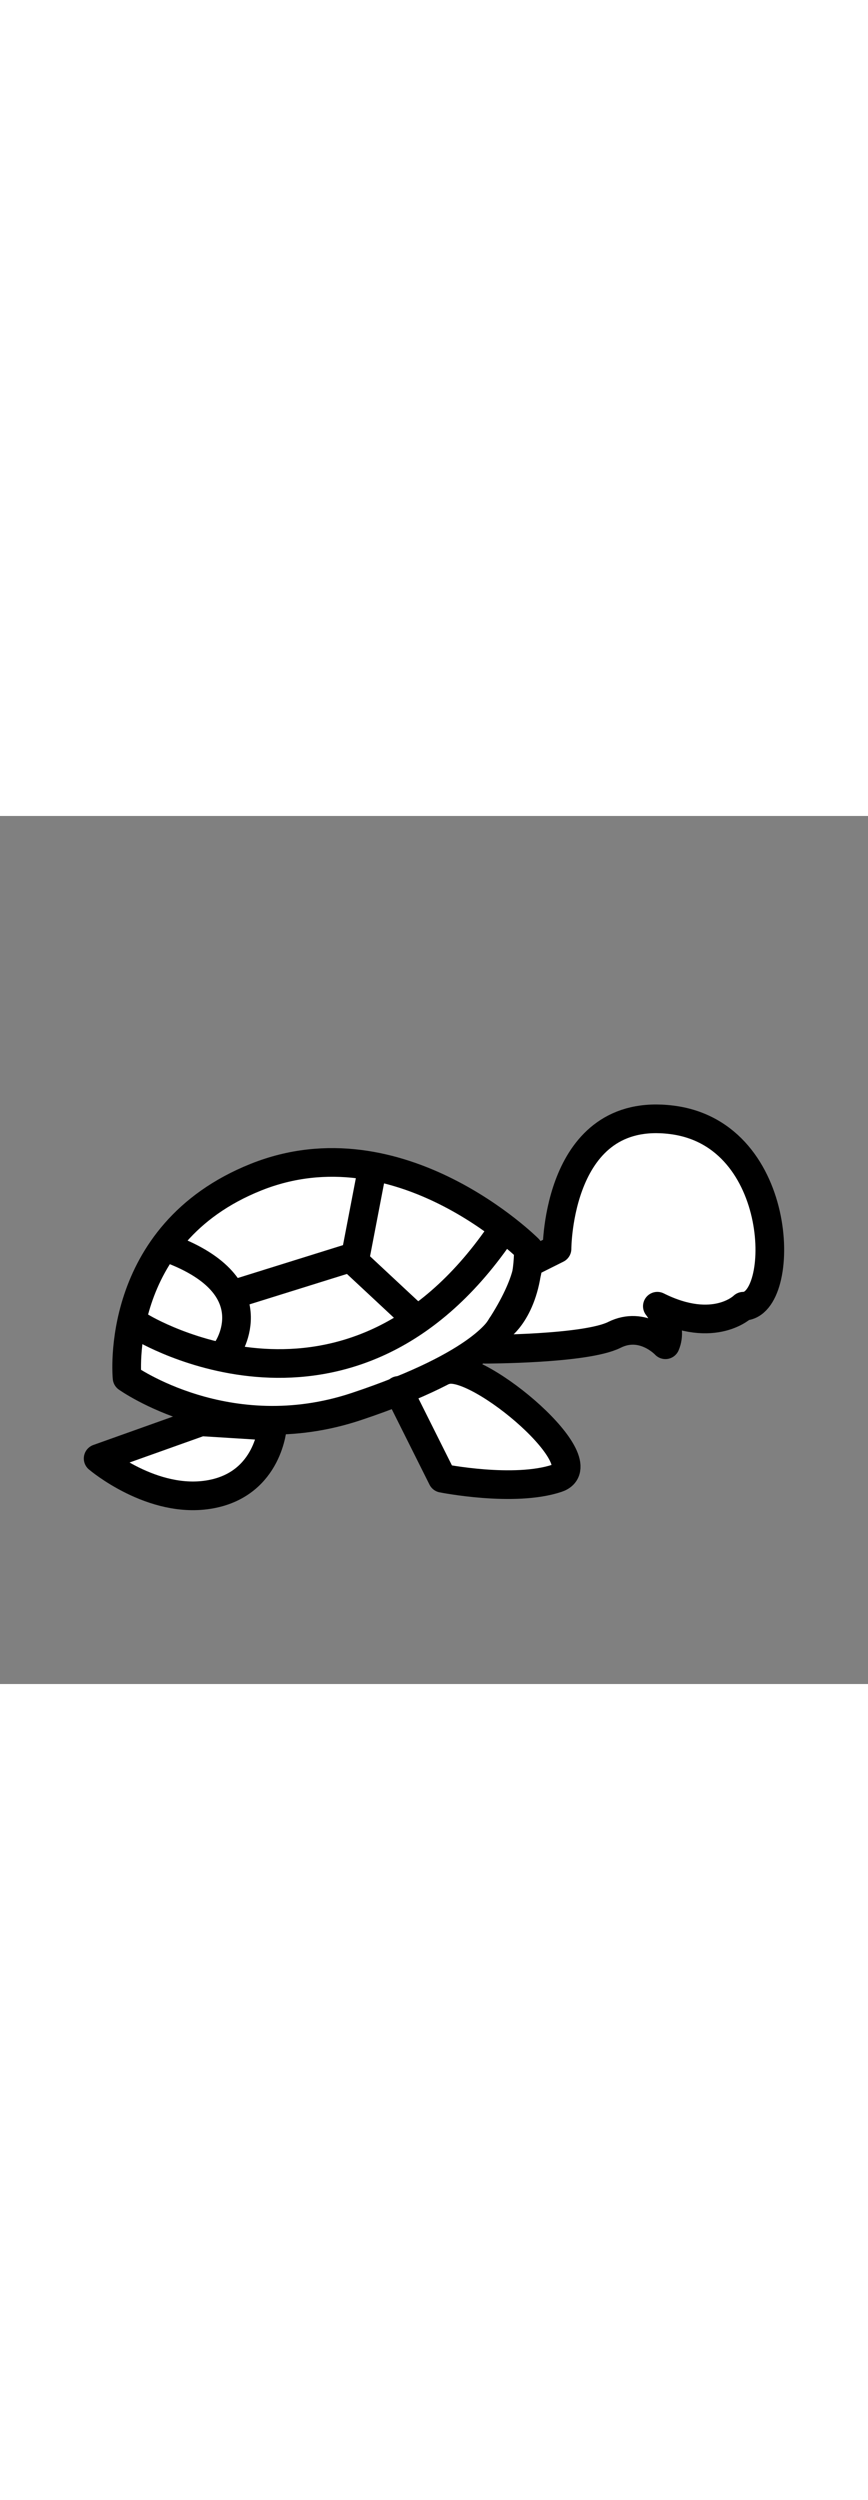 <svg xmlns="http://www.w3.org/2000/svg" id="emoji" viewBox="0 0 72 72" style="width:25px">
            <rect x="0" y="0" width="72" height="72" fill="#808080" stroke="none"/>
            <g id="color">
              <path fill="#ffffff" stroke="#ffffff" stroke-miterlimit="10" stroke-width="1.185" d="m39.95 44.06s8.292 0 10.66-1.185c2.369-1.185 4.22 0.814 4.22 0.814 0.666-1.555-0.666-3.183-0.666-3.183 4.738 2.369 7.107 0 7.107 0 3.554 0 3.554-14.21-5.923-15.4-9.476-1.185-9.476 10.66-9.476 10.66l-2.369 1.185s0 2.369-3.554 7.107z"/>
              <path fill="#ffffff" stroke-width="1.185" d="m43.5 35.77s-10.66-10.66-22.51-5.923c-11.85 4.738-10.66 16.58-10.66 16.58s8.292 5.923 18.95 2.369c10.66-3.554 11.99-6.663 11.99-6.663s2.221-1.629 2.221-6.367"/>
              <path fill="#ffffff" stroke-width="1.185" d="m16.45 50.06-8.496 3.032s4.508 3.841 9.311 2.953 5.097-5.617 5.097-5.617l-5.911-0.368"/>
              <path fill="#ffffff" stroke-width="1.185" d="m32.77 47.46 3.628 7.255s5.923 1.185 9.476 0-6.367-9.624-9.106-8.958"/>
              <path fill="#ffffff" stroke="#ffffff" stroke-miterlimit="10" stroke-width="1.185" d="m29.22 36.38-9.411 2.935s0 2.369-1.185 4.738c-1.185 2.369 13.03 1.185 15.4-2.369z"/>
            </g>
            <g id="hair"/>
            <g id="skin"/>
            <g id="skin-shadow"/>
            <g id="line">
              <path fill="none" stroke="#000" stroke-linecap="round" stroke-linejoin="round" stroke-miterlimit="10" stroke-width="2.378" d="m40.26 44.23s8.323 0 10.7-1.189c2.378-1.189 4.236 0.818 4.236 0.818 0.669-1.561-0.669-3.196-0.669-3.196 4.756 2.378 7.134 0 7.134 0 3.567 0 3.567-14.27-5.945-15.46s-9.512 10.7-9.512 10.7l-2.378 1.189s0 2.378-3.567 7.134z"/>
              <path fill="none" stroke="#000" stroke-linecap="round" stroke-linejoin="round" stroke-miterlimit="10" stroke-width="2.378" d="m43.83 35.9s-10.7-10.7-22.59-5.945c-11.89 4.756-10.7 16.65-10.7 16.65s8.323 5.945 19.02 2.378 12.04-6.688 12.04-6.688 2.229-1.635 2.229-6.391"/>
              <path fill="none" stroke="#000" stroke-linecap="round" stroke-linejoin="round" stroke-miterlimit="10" stroke-width="2.378" d="m11.72 42.4s17.15 10.5 29.73-7.688"/>
              <path fill="none" stroke="#000" stroke-linecap="round" stroke-linejoin="round" stroke-miterlimit="10" stroke-width="2.378" d="m18.86 44.23s3.567-5.202-4.756-8.323"/>
              <polyline transform="translate(-7.303 -10.47) scale(1.189)" fill="none" stroke="#000" stroke-linecap="round" stroke-linejoin="round" stroke-miterlimit="10" stroke-width="2" points="23 42 30.94 39.52 32 34"/>
              <line x1="34.02" x2="29.56" y1="41.25" y2="37.09" fill="none" stroke="#000" stroke-linecap="round" stroke-linejoin="round" stroke-miterlimit="10" stroke-width="2.378"/>
              <path fill="none" stroke="#000" stroke-linecap="round" stroke-linejoin="round" stroke-miterlimit="10" stroke-width="2.378" d="m16.67 50.25-8.529 3.043s4.525 3.856 9.346 2.964c4.821-0.891 5.116-5.638 5.116-5.638l-5.934-0.369"/>
              <path fill="none" stroke="#000" stroke-linecap="round" stroke-linejoin="round" stroke-miterlimit="10" stroke-width="2.378" d="m33.05 47.65 3.641 7.283s5.945 1.189 9.512 0c3.567-1.189-6.391-9.661-9.141-8.992"/>
            </g>
          </svg>